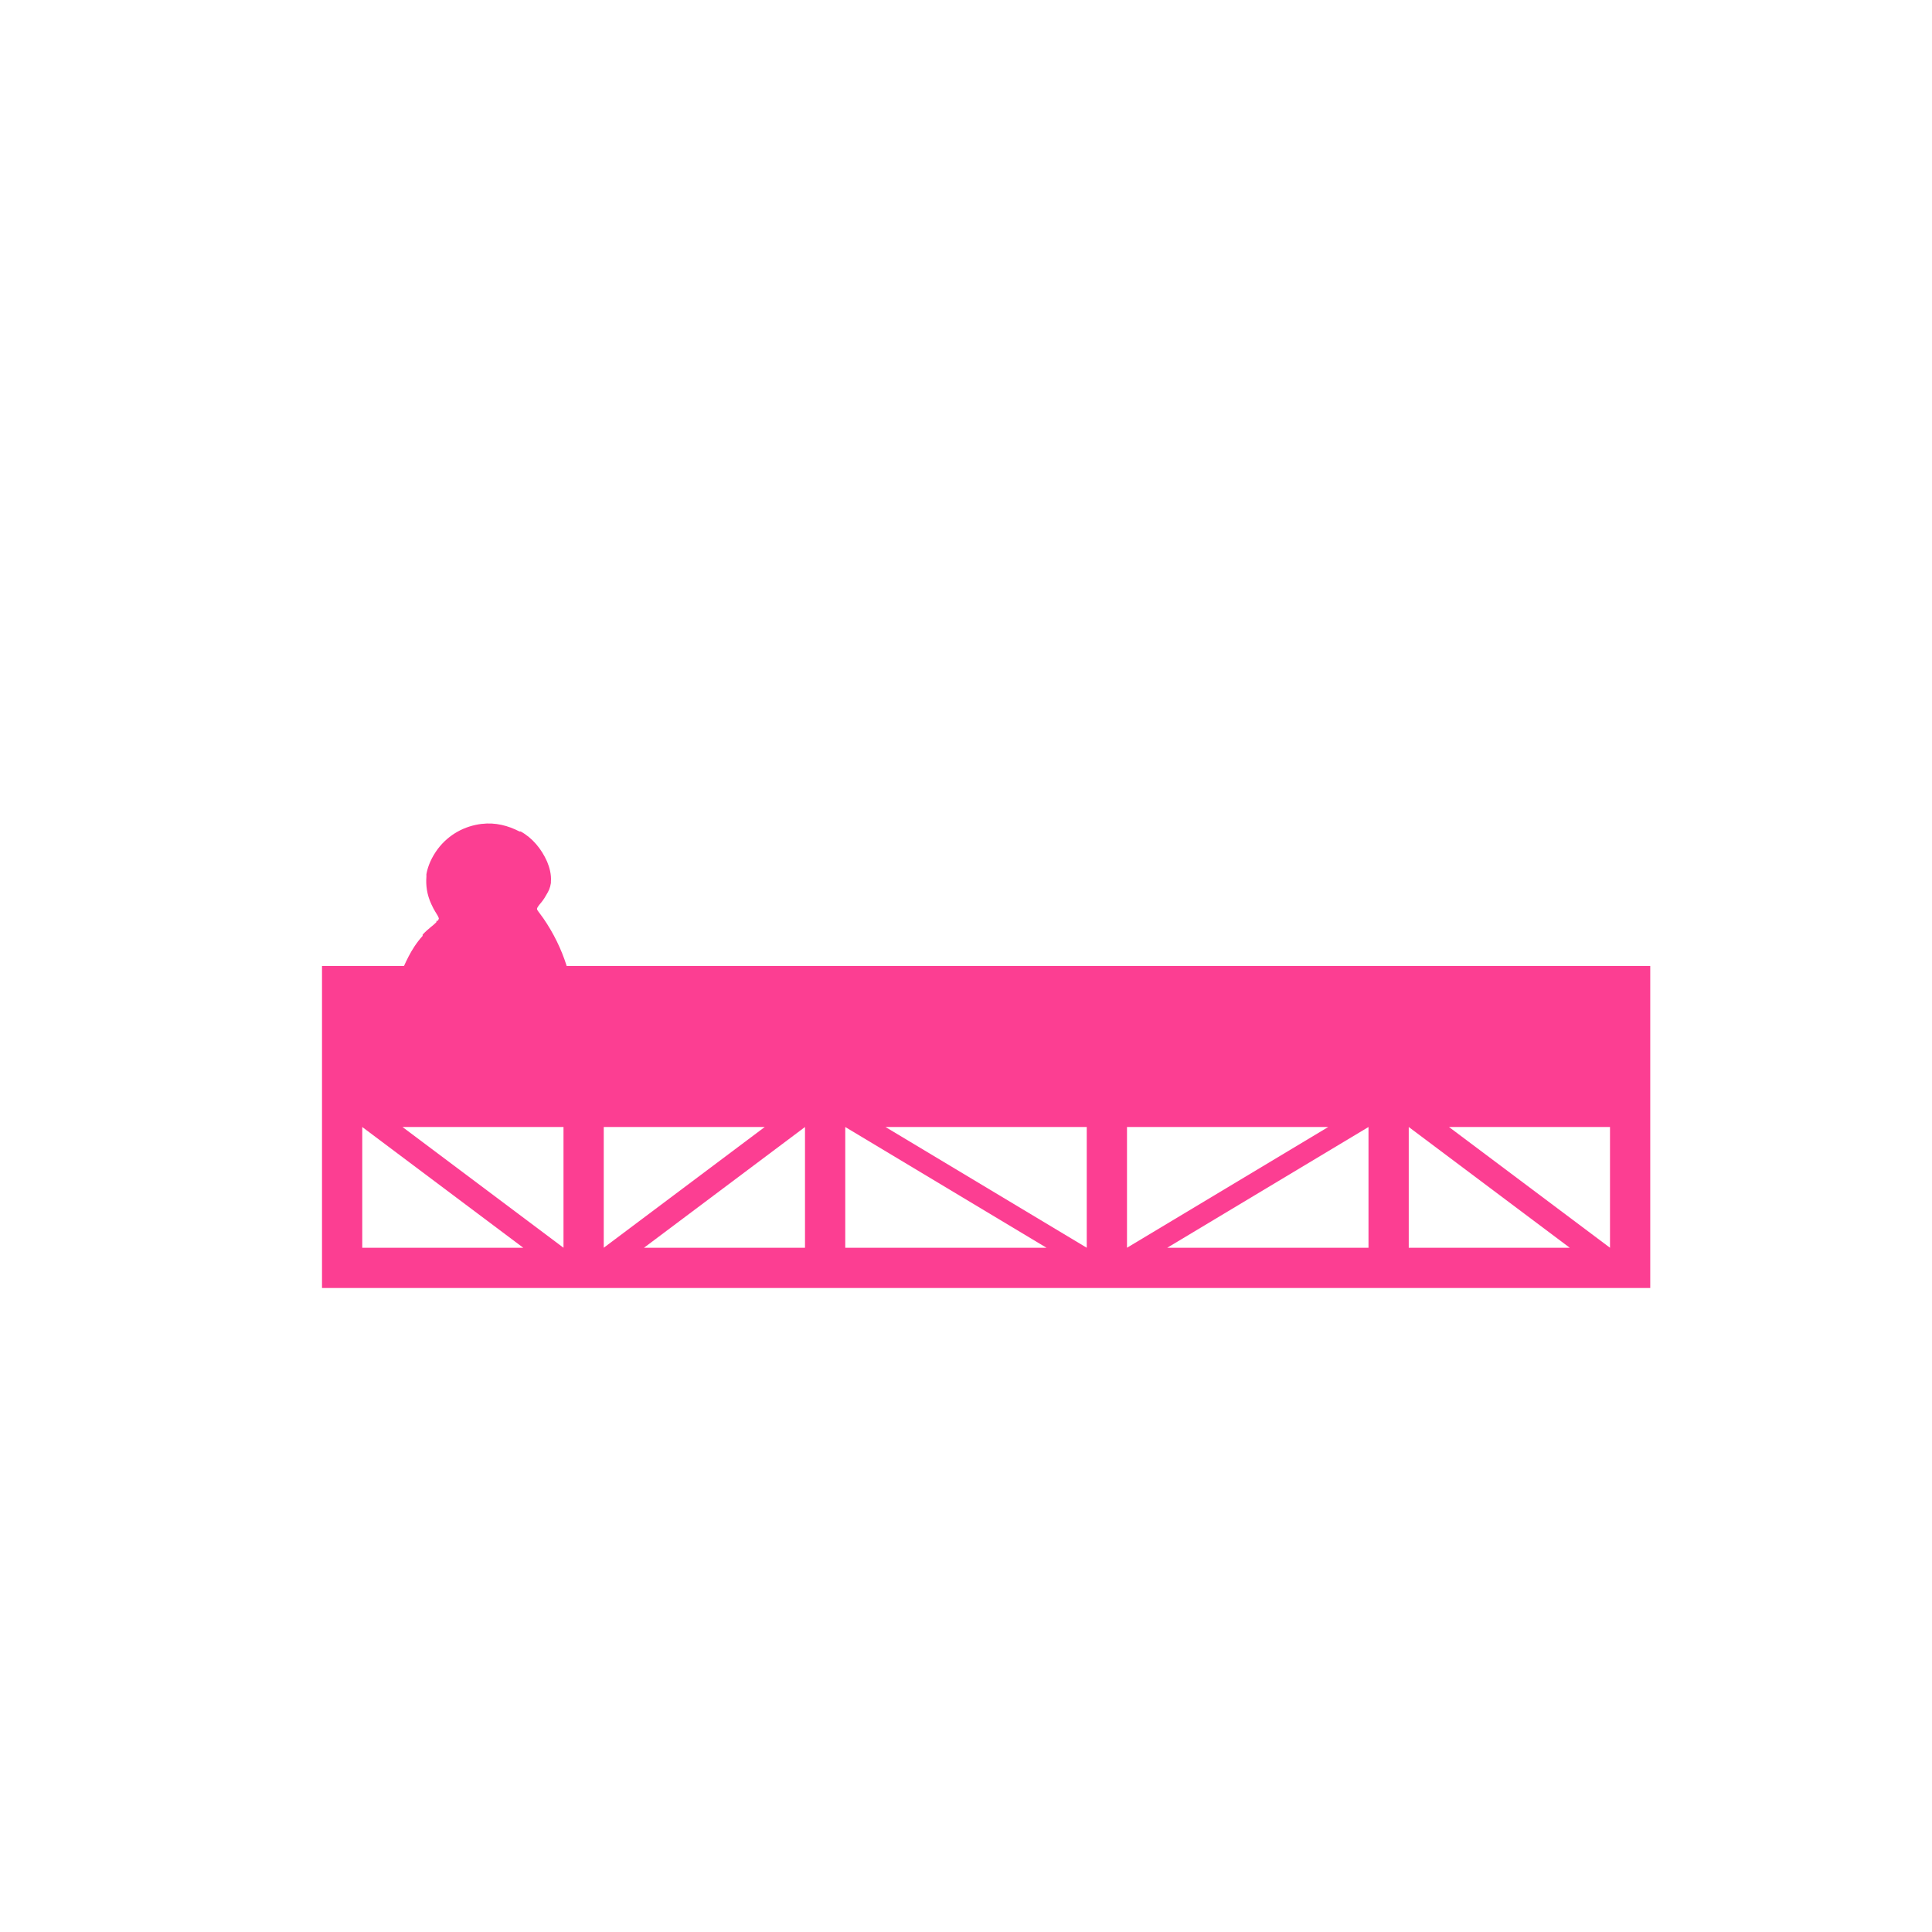 <!-- color: #d66f39 --><svg xmlns="http://www.w3.org/2000/svg" viewBox="0 0 48 48"><g><path d="m 8 24 l 0 8 c 1.16 0 33 0 33 0 l 0 -8 m -32 4 l 4 3 l -4 0 m 1 -3 l 4 0 l 0 3 m 1 -3 l 4 0 l -4 3 m 5 -3 l 0 3 l -4 0 m 5 -3 l 5 3 l -5 0 m 1 -3 l 5 0 l 0 3 m 1 -3 l 5 0 l -5 3 m 6 -3 l 0 3 l -5 0 m 6 -3 l 4 3 l -4 0 m 1 -3 l 4 0 l 0 3" fill="#fc3e92" stroke="none" fill-rule="nonzero" fill-opacity="1"/><path d="m 11.969 20.469 c -0.426 0.051 -0.82 0.262 -1.094 0.625 c -0.152 0.207 -0.246 0.422 -0.281 0.625 l 0 0.063 c -0.016 0.203 0.008 0.441 0.125 0.688 c 0.066 0.148 0.129 0.23 0.156 0.281 c 0.031 0.059 0.031 0.086 0.031 0.063 c -0.016 0.031 -0.008 0.039 -0.031 0.063 l -0.031 0 l 0 0.031 c -0.082 0.09 -0.203 0.16 -0.344 0.313 l 0 0.031 c -0.305 0.336 -0.441 0.711 -0.563 0.969 c -0.047 0.113 -0.148 0.242 -0.219 0.438 c -0.07 0.188 -0.113 0.402 -0.094 0.656 c 0.02 0.238 0.102 0.484 0.25 0.688 l 0 0.031 c 0.129 0.152 0.309 0.297 0.5 0.406 c 0.371 0.184 0.797 0.25 1.188 0.188 c 0.75 -0.117 1.297 -0.508 1.781 -0.688 l 0 -0.031 c 0.168 -0.07 0.332 -0.094 0.531 -0.125 l -0.063 -0.5 l 0.469 0 c -0.004 -0.883 -0.277 -1.738 -0.781 -2.469 c -0.07 -0.102 -0.141 -0.184 -0.156 -0.219 c 0 0.004 0 -0.027 0 -0.031 c 0.008 -0.008 0.012 -0.031 0.063 -0.094 c 0.063 -0.074 0.109 -0.133 0.156 -0.219 c 0.078 -0.129 0.102 -0.18 0.125 -0.313 l 0 -0.031 c 0.016 -0.188 -0.039 -0.367 -0.094 -0.5 c -0.141 -0.32 -0.367 -0.59 -0.656 -0.75 l -0.031 0 c -0.281 -0.145 -0.598 -0.23 -0.938 -0.188 m 0 0" fill="#fc3e92" stroke="none" fill-rule="nonzero" fill-opacity="1"/></g></svg>
